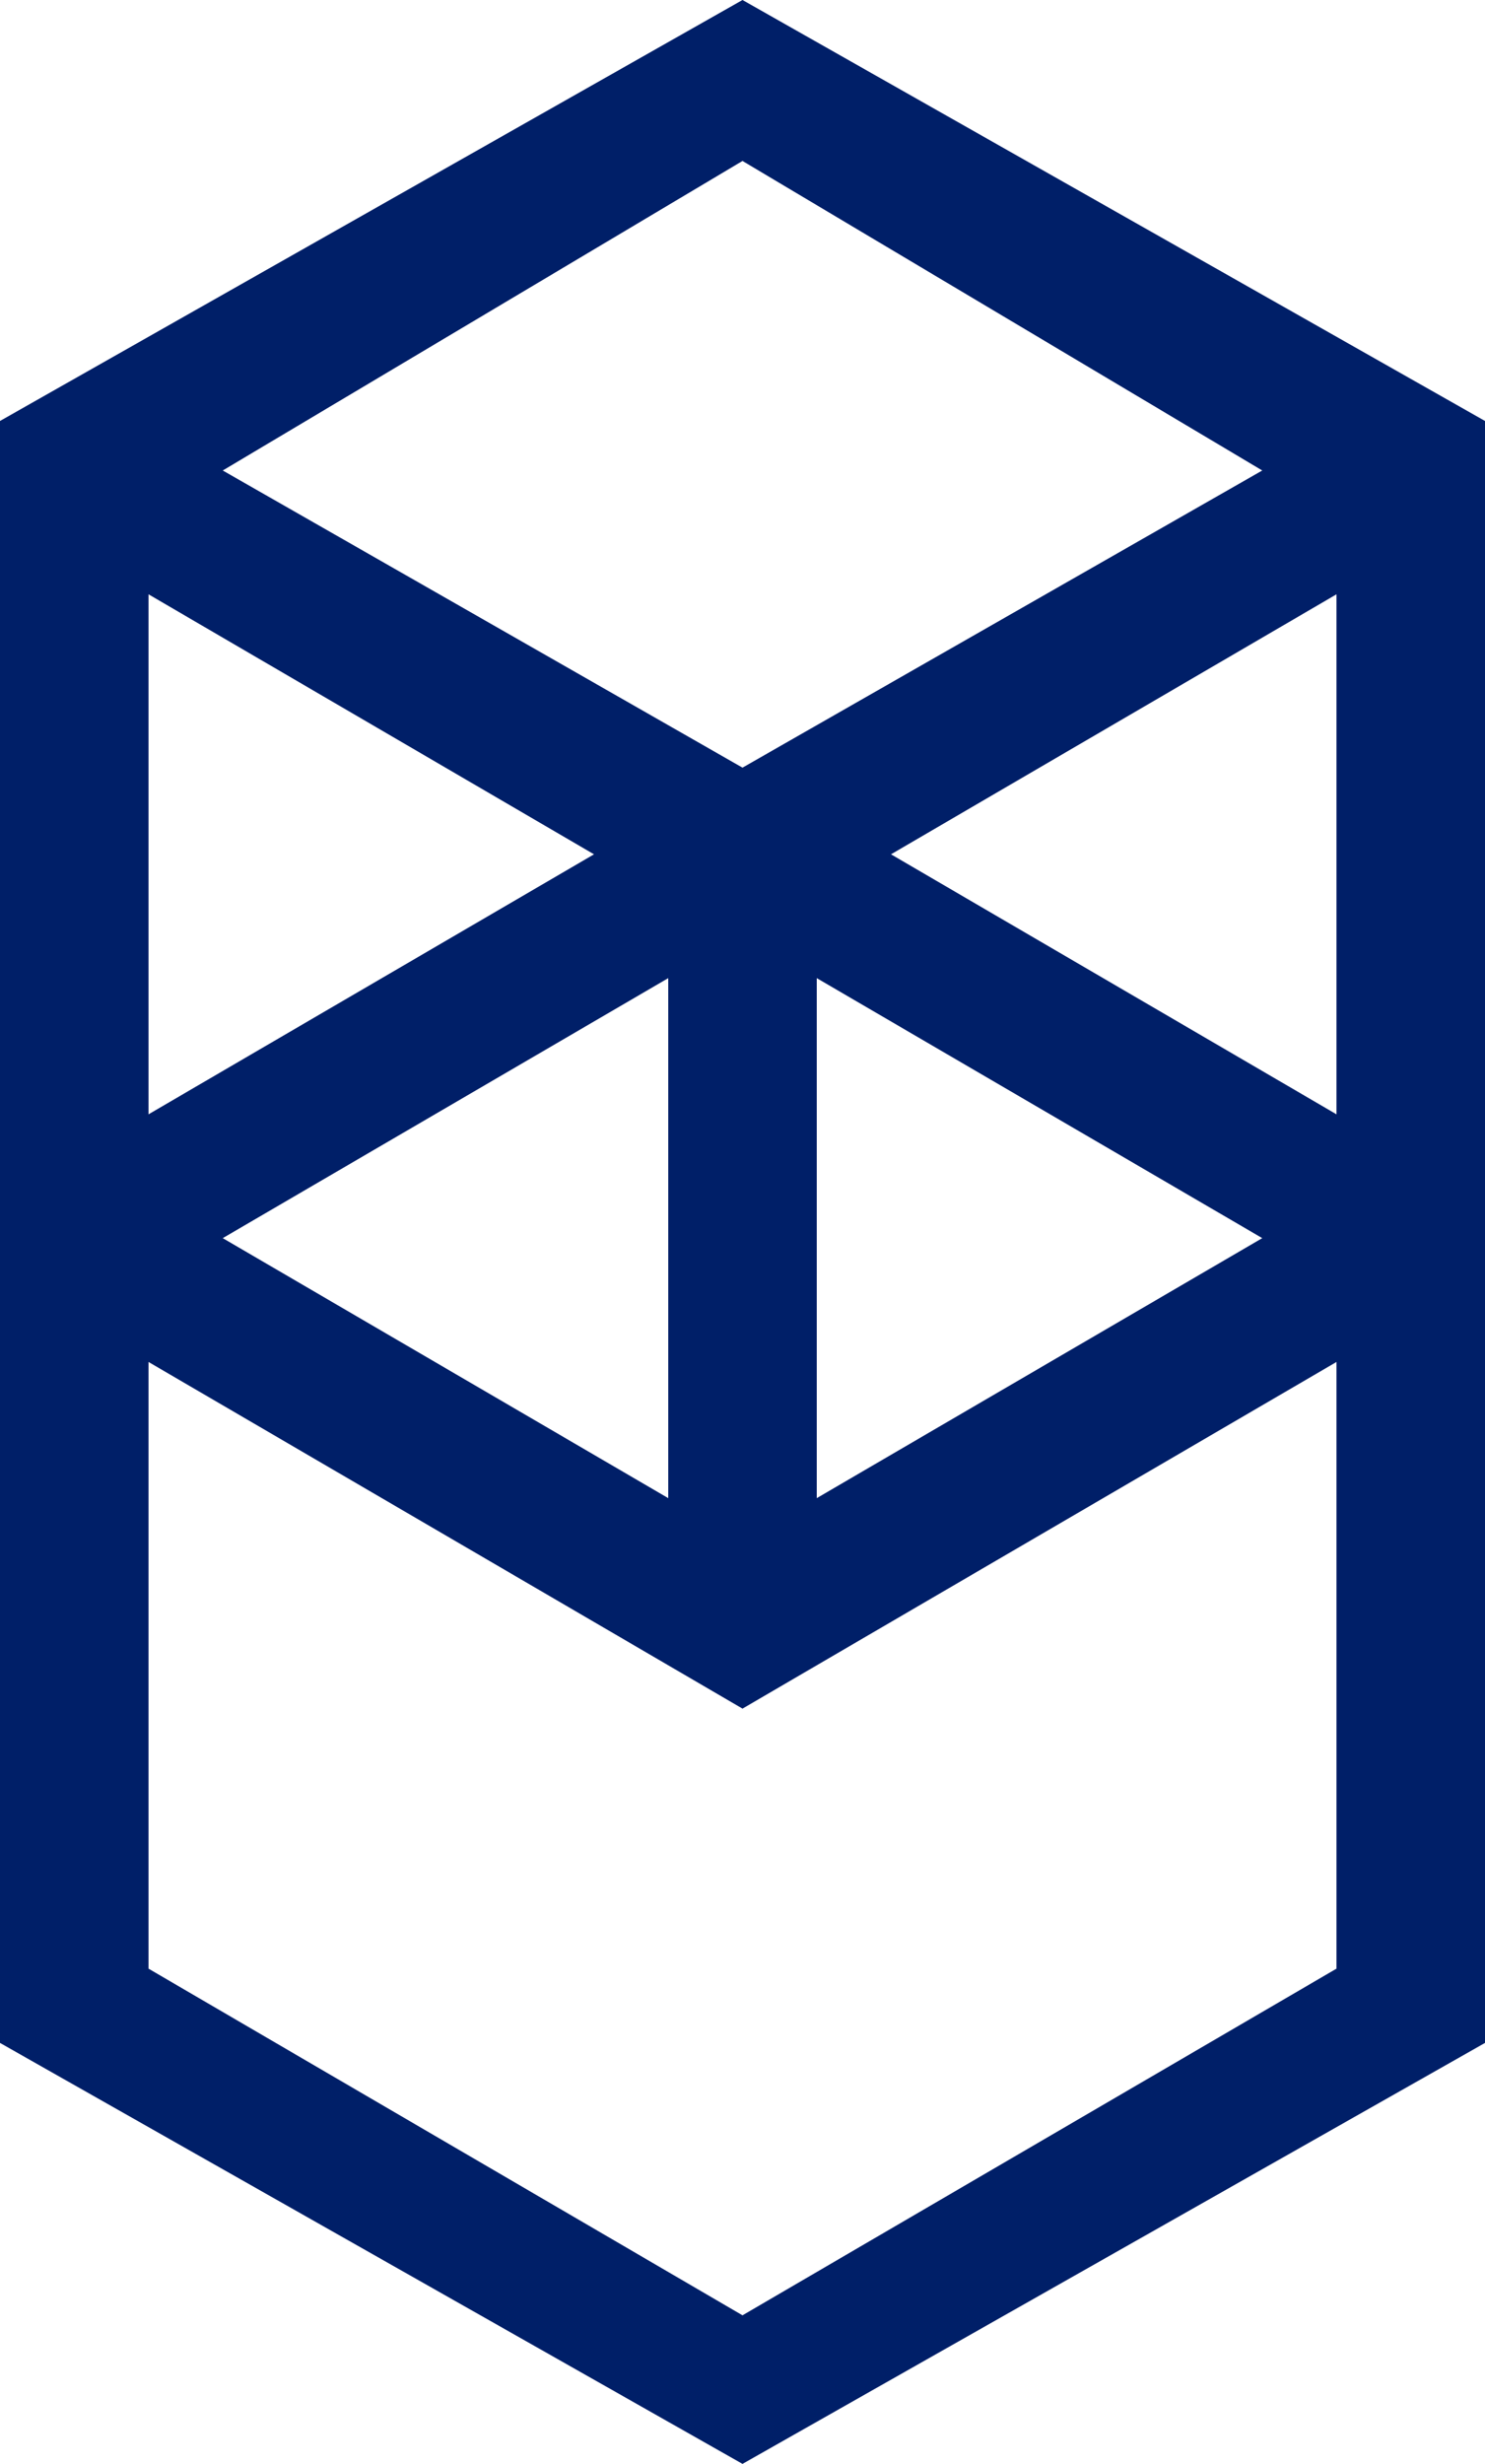<svg xmlns="http://www.w3.org/2000/svg" viewBox="0 0 12 19.9" fill="#001f68"><path d="M7.2,6.9 l3.6,-2.1 V9 zm3.6,9 L6,18.7 l-4.8,-2.8 V11 L6,13.8 L10.8,11 zM1.2,4.8 l3.6,2.1 L1.2,9 zm5.4,3.1 L10.2,10 l-3.6,2.1 zm-1.2,4.2 L1.8,10 l3.6,-2.1 zm4.8,-8.3 L6,6.2 L1.8,3.8 L6,1.3 zM0,3.4 V16.5 l6,3.4 l6,-3.4 V3.4 L6,0 z"/></svg>